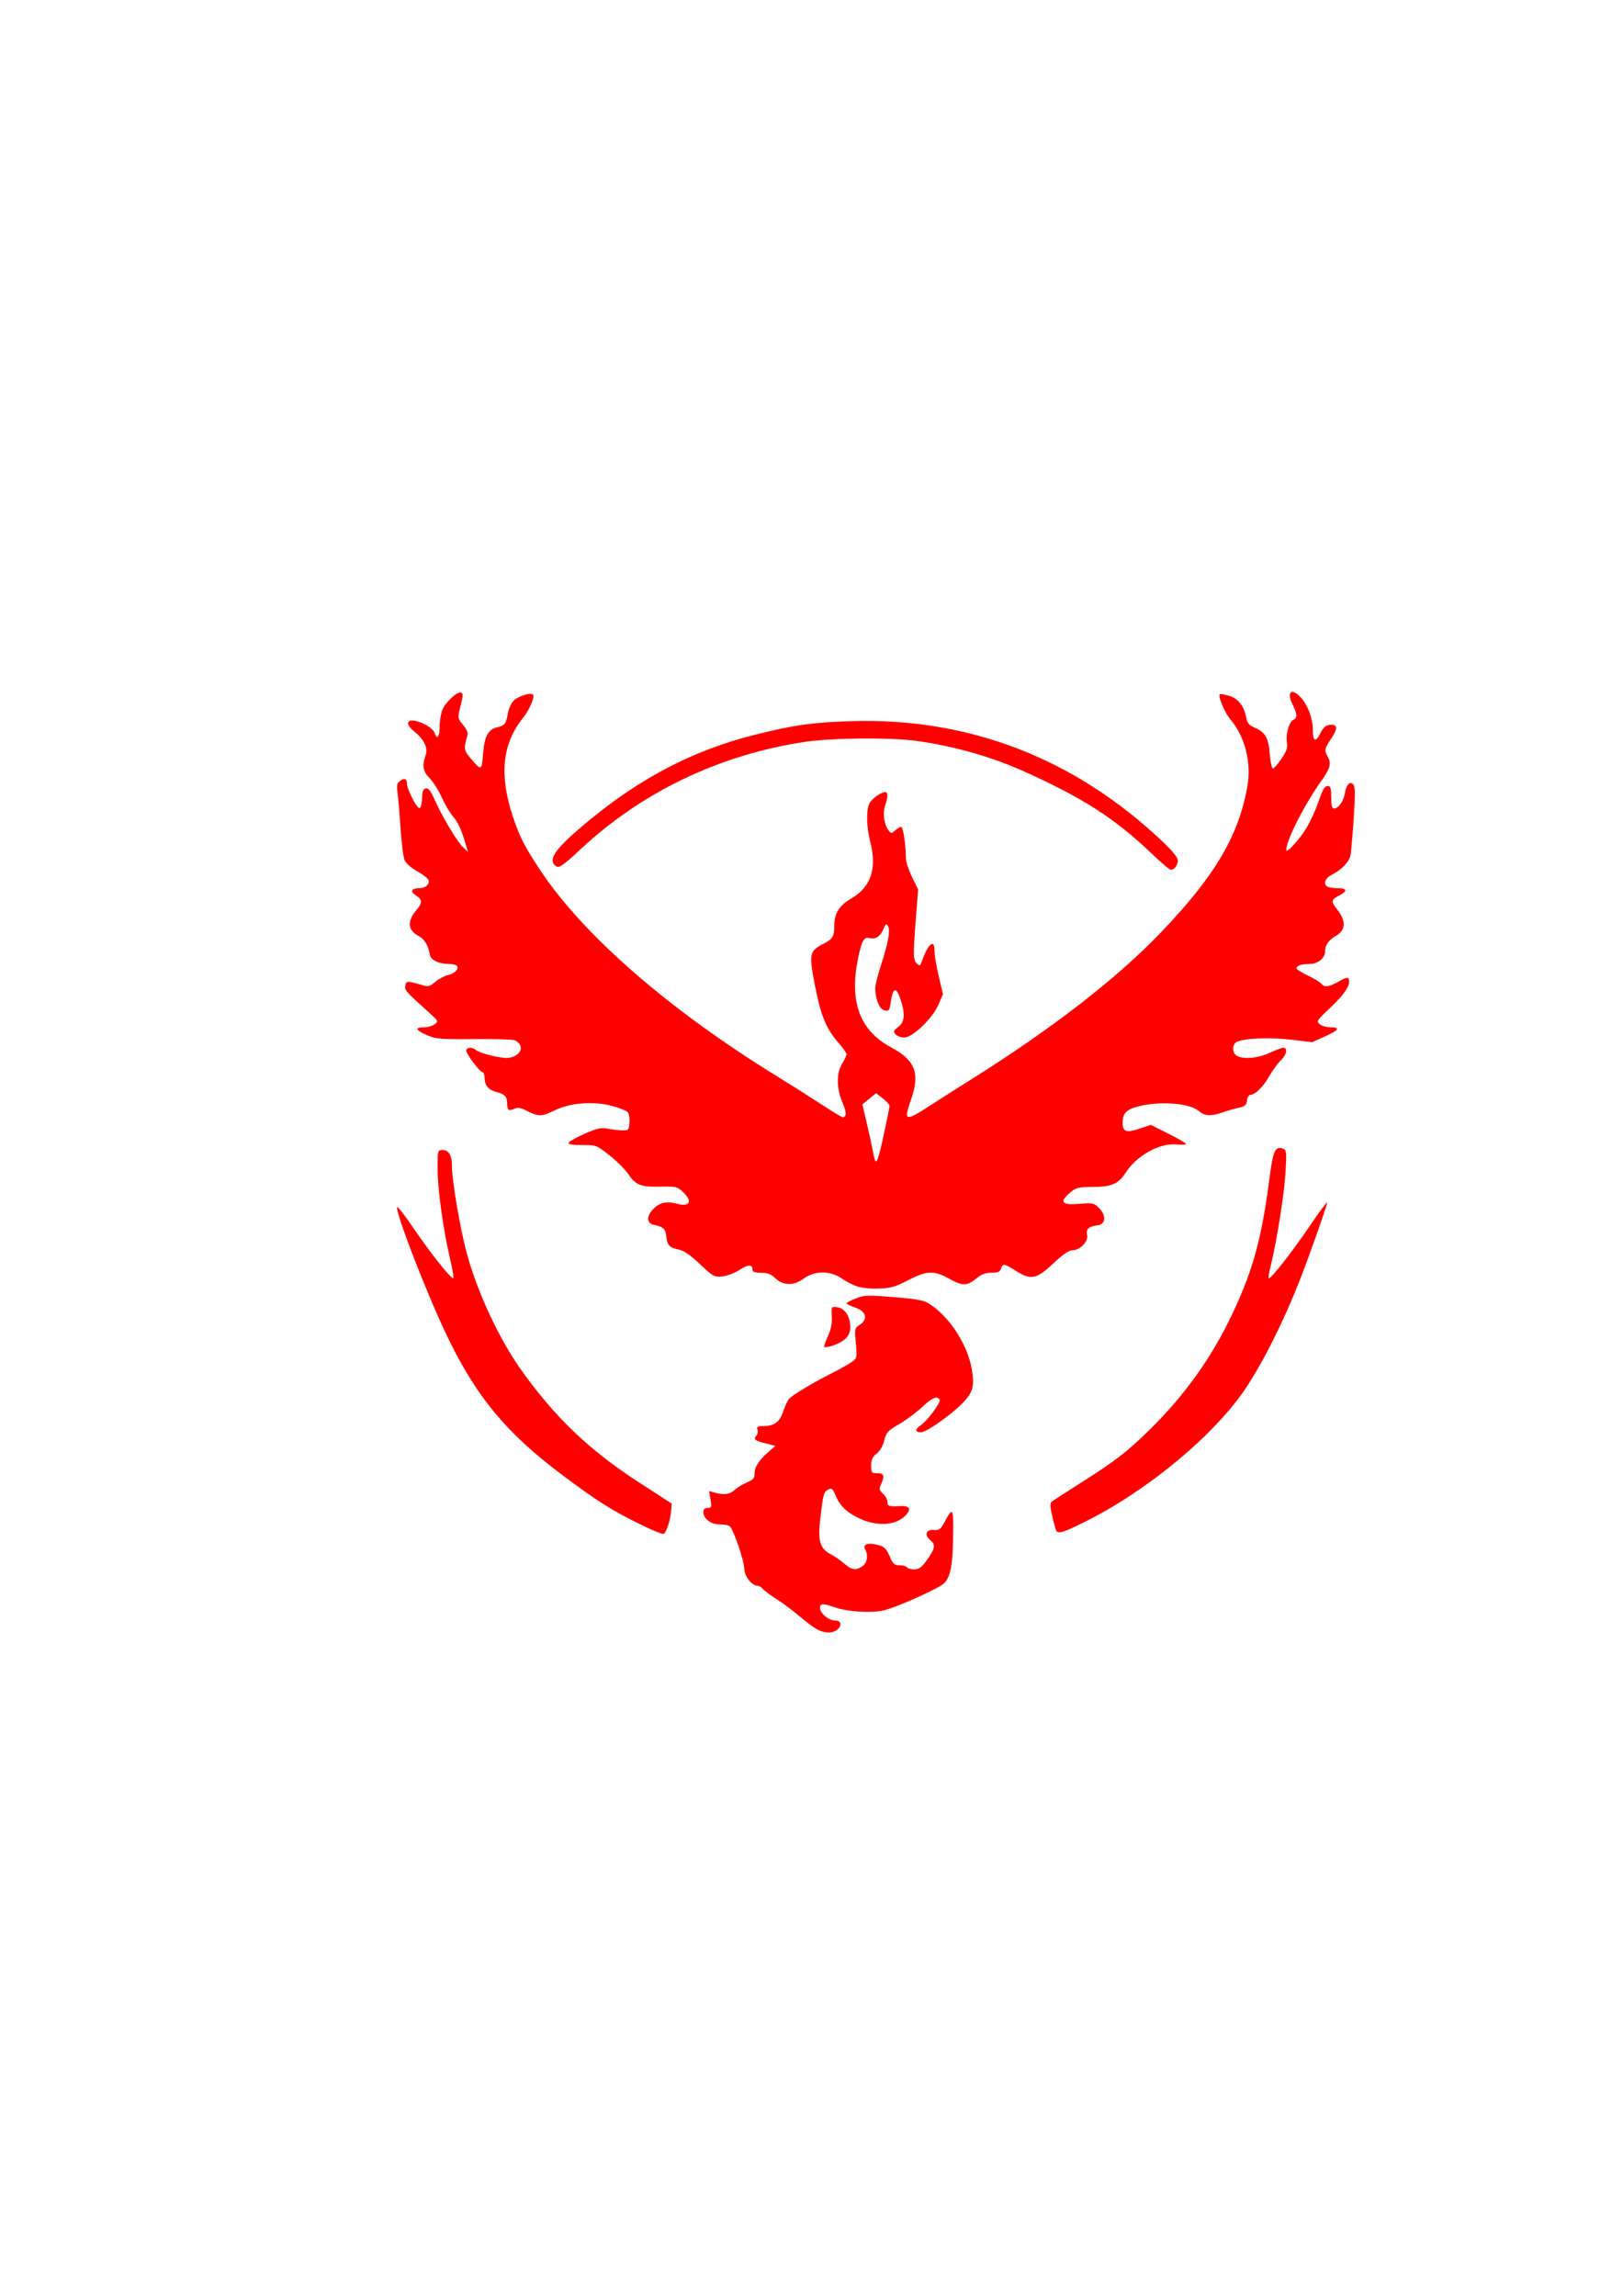<?xml version="1.0" encoding="UTF-8" standalone="no"?>
<svg
   xmlns:dc="http://purl.org/dc/elements/1.1/"
   xmlns:cc="http://creativecommons.org/ns#"
   xmlns:rdf="http://www.w3.org/1999/02/22-rdf-syntax-ns#"
   xmlns:svg="http://www.w3.org/2000/svg"
   xmlns="http://www.w3.org/2000/svg"
   id="svg8"
   version="1.1"
   viewBox="0 0 210 297"
   height="297mm"
   width="210mm">
  <defs
     id="defs2" />
  <g
     id="layer1">
    <path
       id="path826"
       d="m 105.701,210.769 c -0.437,-0.235 -1.449,-0.991 -2.249,-1.68 -0.8,-0.688 -2.115,-1.67 -2.922,-2.181 -0.807,-0.511 -1.625,-1.119 -1.818,-1.353 -0.193,-0.233 -0.521,-0.424 -0.728,-0.424 -0.705,0 -1.675,-1.253 -1.681,-2.171 -0.006,-1.063 -1.451,-5.255 -1.912,-5.548 -0.183,-0.116 -0.779,-0.213 -1.324,-0.215 -1.111,-0.005 -2.051,-0.734 -2.051,-1.592 0,-0.36 0.176,-0.529 0.552,-0.529 0.501,0 0.535,-0.102 0.368,-1.094 l -0.185,-1.094 0.757,0.212 c 1.183,0.332 1.94,0.224 2.567,-0.365 0.318,-0.299 1.023,-0.729 1.567,-0.956 0.804,-0.336 0.989,-0.55 0.989,-1.144 0,-0.854 0.547,-1.706 1.797,-2.804 l 0.896,-0.786 -1.218,-0.309 c -1.457,-0.37 -1.646,-0.524 -1.243,-1.01 0.169,-0.203 0.233,-0.563 0.142,-0.8 -0.132,-0.344 0.012,-0.431 0.723,-0.434 1.437,-0.006 2.167,-0.534 2.608,-1.887 0.218,-0.669 0.552,-1.401 0.742,-1.626 0.41,-0.486 3.203,-2.161 5.608,-3.364 0.946,-0.473 2.06,-1.1 2.475,-1.393 0.746,-0.527 0.753,-0.556 0.575,-2.46 -0.176,-1.877 -0.163,-1.939 0.515,-2.383 1.102,-0.722 0.836,-1.729 -0.588,-2.221 -0.618,-0.214 -1.124,-0.466 -1.124,-0.559 0,-0.094 0.548,-0.38 1.218,-0.636 1.107,-0.423 1.56,-0.437 4.961,-0.151 3.331,0.28 3.855,0.391 4.763,1.014 2.518,1.727 4.731,5.219 5.258,8.296 0.356,2.076 0.183,2.845 -0.924,4.11 -1.263,1.444 -4.897,4.058 -5.641,4.058 -0.802,0 -0.82,-0.398 -0.039,-0.91 0.856,-0.561 2.65,-2.989 2.449,-3.314 -0.33,-0.533 -0.97,-0.259 -2.296,0.983 -0.738,0.691 -2.072,1.679 -2.965,2.195 -1.452,0.839 -1.653,1.059 -1.903,2.088 -0.171,0.7 -0.559,1.372 -0.992,1.718 -0.543,0.433 -0.712,0.801 -0.712,1.55 0,0.915 0.054,0.982 0.794,0.982 0.876,0 0.989,0.339 0.484,1.448 -0.267,0.586 -0.231,0.752 0.265,1.213 0.316,0.294 0.574,0.768 0.574,1.053 0,0.564 0.174,0.622 1.626,0.536 1.225,-0.072 1.506,0.375 0.744,1.186 -1.299,1.383 -3.875,1.504 -6.252,0.294 -1.53,-0.779 -2.3,-1.559 -2.858,-2.895 -0.363,-0.868 -0.482,-0.959 -0.936,-0.716 -0.581,0.311 -0.629,0.49 -1.024,3.797 -0.336,2.817 -0.032,3.854 1.337,4.555 0.484,0.248 1.272,0.792 1.75,1.208 0.985,0.858 1.534,0.938 2.379,0.345 0.625,-0.438 0.768,-1.403 0.33,-2.222 -0.34,-0.635 0.438,-0.859 1.737,-0.501 0.759,0.21 1.032,0.481 1.439,1.432 0.434,1.013 0.611,1.174 1.291,1.174 0.433,0 0.861,0.119 0.951,0.265 0.09,0.146 0.513,0.265 0.94,0.265 0.605,0 0.95,-0.24 1.563,-1.085 1.14,-1.574 1.249,-2.098 0.553,-2.662 -0.841,-0.681 -0.606,-1.429 0.426,-1.35 0.72,0.055 0.888,-0.076 1.444,-1.124 1.048,-1.976 1.125,-1.779 1.038,2.65 -0.062,3.15 -0.389,4.665 -1.161,5.375 -0.806,0.742 -6.249,3.17 -7.9,3.524 -1.636,0.351 -4.653,0.146 -6.273,-0.425 -1.493,-0.527 -1.875,-0.511 -1.875,0.078 0,0.699 1.108,1.634 1.935,1.634 0.833,0 0.969,0.671 0.248,1.219 -0.621,0.471 -1.614,0.44 -2.58,-0.081 z M 83.104,197.326 c -3.85,-1.874 -5.732,-3.055 -10.257,-6.44 -7.335,-5.486 -11.236,-10.19 -15.041,-18.138 -2.612,-5.455 -6.654,-15.901 -6.422,-16.597 0.048,-0.143 1.005,1.089 2.127,2.739 2.241,3.295 4.931,6.674 5.143,6.462 0.074,-0.074 -0.115,-1.203 -0.422,-2.508 -0.888,-3.783 -1.606,-8.969 -1.609,-11.62 -0.003,-2.426 0.003,-2.447 0.649,-2.447 0.802,0 1.2,0.683 1.2,2.061 0,1.816 1.05,8.02 1.889,11.157 1.344,5.029 4.138,11.075 6.964,15.07 4.422,6.251 8.877,10.515 15.402,14.739 l 4.187,2.711 -0.08,0.966 c -0.104,1.249 -0.636,2.839 -0.989,2.955 -0.152,0.05 -1.385,-0.45 -2.741,-1.11 z m 53.573,0.696 c -0.079,-0.128 -0.314,-0.965 -0.524,-1.862 -0.289,-1.238 -0.306,-1.692 -0.071,-1.888 0.17,-0.142 1.765,-1.18 3.545,-2.306 4.793,-3.033 6.228,-4.142 9.326,-7.207 4.198,-4.153 7.531,-8.754 10.061,-13.891 2.988,-6.065 4.208,-10.357 5.245,-18.45 0.461,-3.596 0.743,-4.204 1.77,-3.81 0.428,0.164 0.457,0.449 0.306,3.019 -0.166,2.832 -1.16,9.117 -1.908,12.071 -0.217,0.858 -0.344,1.612 -0.282,1.675 0.205,0.205 3.062,-3.432 5.338,-6.795 1.227,-1.812 2.23,-3.159 2.23,-2.992 0,0.361 -2.205,6.619 -3.52,9.991 -2.01,5.154 -4.671,10.486 -6.953,13.931 -3.991,6.025 -12.616,13.227 -20.675,17.265 -2.94,1.473 -3.616,1.69 -3.889,1.248 z M 106.627,174.192 c 0,-0.117 0.244,-0.764 0.542,-1.438 0.361,-0.816 0.516,-1.646 0.463,-2.481 -0.076,-1.2 -0.05,-1.252 0.582,-1.181 0.963,0.108 1.607,0.885 1.775,2.142 0.155,1.156 -0.236,1.874 -1.346,2.468 -0.798,0.427 -2.017,0.724 -2.017,0.491 z m 4.156,-7.816 c -0.552,-0.21 -1.326,-0.611 -1.72,-0.891 -1.63,-1.158 -3.624,-1.161 -5.179,-0.008 -1.17,0.868 -2.574,0.826 -3.545,-0.104 -0.576,-0.551 -1.015,-0.722 -1.863,-0.722 -0.79,0 -1.11,-0.11 -1.11,-0.381 0,-0.724 -0.563,-0.725 -1.655,-0.002 -0.602,0.399 -1.597,0.781 -2.21,0.851 -1.07,0.121 -1.188,0.057 -2.938,-1.587 -1.28,-1.203 -2.107,-1.765 -2.775,-1.891 -1.155,-0.217 -1.464,-0.555 -1.579,-1.726 -0.092,-0.938 -0.395,-1.215 -1.609,-1.47 -0.95,-0.2 -0.977,-1.144 -0.06,-2.062 0.805,-0.805 1.731,-1.017 2.961,-0.678 1.752,0.484 2.184,-0.245 0.884,-1.49 -0.731,-0.7 -0.908,-0.743 -2.868,-0.702 -2.614,0.056 -3.247,-0.184 -4.195,-1.592 -0.416,-0.618 -1.526,-1.728 -2.465,-2.465 -1.683,-1.321 -1.735,-1.341 -3.506,-1.321 -1.123,0.013 -1.796,-0.087 -1.792,-0.265 0.003,-0.157 0.912,-0.685 2.021,-1.173 1.639,-0.722 2.195,-0.852 2.972,-0.694 0.526,0.107 1.372,0.209 1.882,0.227 0.889,0.031 0.929,-0.009 1.009,-0.979 0.046,-0.556 -0.048,-1.169 -0.209,-1.362 -0.161,-0.194 -1.059,-0.56 -1.997,-0.813 -2.431,-0.658 -5.454,-0.426 -7.483,0.574 -1.659,0.818 -2.072,0.823 -3.594,0.046 -0.8,-0.408 -1.167,-0.465 -1.629,-0.255 -0.725,0.331 -0.914,0.173 -0.914,-0.763 0,-0.81 -0.343,-1.162 -1.371,-1.407 -0.993,-0.237 -1.54,-0.867 -1.54,-1.775 0,-0.426 -0.114,-0.775 -0.252,-0.775 -0.341,0 -2.129,-2.365 -2.129,-2.816 0,-0.424 0.833,-0.479 1.231,-0.081 0.368,0.368 2.917,1.038 3.966,1.042 1.128,0.004 2.071,-0.778 1.835,-1.521 -0.099,-0.311 -0.441,-0.657 -0.761,-0.77 -0.32,-0.112 -2.712,-0.182 -5.317,-0.155 -4.28,0.045 -4.858,-0.004 -6.019,-0.503 -1.496,-0.644 -1.646,-1.017 -0.409,-1.017 0.482,0 1.107,-0.178 1.389,-0.394 0.496,-0.381 0.477,-0.428 -0.545,-1.349 -3.228,-2.91 -3.342,-3.037 -3.259,-3.622 0.091,-0.639 0.281,-0.654 1.974,-0.156 1.029,0.303 1.147,0.281 1.912,-0.363 0.449,-0.377 1.167,-0.763 1.597,-0.858 0.883,-0.194 1.478,-0.771 1.222,-1.184 -0.094,-0.152 -0.61,-0.278 -1.147,-0.28 -1.242,-0.005 -2.271,-0.521 -2.378,-1.193 -0.184,-1.153 -0.695,-2.022 -1.406,-2.39 -1.459,-0.755 -1.571,-1.896 -0.331,-3.379 0.796,-0.953 0.787,-1.334 -0.045,-1.879 -0.805,-0.527 -0.633,-0.945 0.389,-0.945 0.832,0 1.423,-0.534 1.209,-1.092 -0.077,-0.201 -0.741,-0.703 -1.475,-1.116 -0.782,-0.44 -1.453,-1.042 -1.62,-1.454 -0.157,-0.387 -0.388,-2.251 -0.514,-4.143 -0.126,-1.892 -0.301,-3.953 -0.39,-4.58 -0.13,-0.923 -0.068,-1.208 0.328,-1.498 0.569,-0.416 0.891,-0.294 0.895,0.338 0.004,0.76 1.299,3.277 1.629,3.167 0.172,-0.057 0.321,-0.628 0.332,-1.275 0.016,-0.889 0.131,-1.192 0.479,-1.26 0.338,-0.066 0.637,0.315 1.139,1.45 0.959,2.17 2.905,5.428 3.674,6.15 l 0.649,0.61 -0.354,-1.155 c -0.604,-1.97 -0.926,-2.655 -1.644,-3.507 -0.382,-0.453 -1.017,-1.537 -1.413,-2.411 -0.395,-0.873 -1.092,-1.973 -1.548,-2.445 -0.877,-0.908 -1.006,-1.597 -0.546,-2.917 0.357,-1.025 -0.129,-2.059 -1.499,-3.188 -1.558,-1.284 -0.537,-1.871 1.472,-0.846 0.566,0.289 1.105,0.765 1.198,1.058 0.31,0.976 0.663,0.551 0.663,-0.798 0,-0.732 0.162,-1.72 0.361,-2.195 0.402,-0.963 1.924,-2.374 2.384,-2.211 0.332,0.118 0.32,0.31 -0.13,2.079 -0.3,1.18 -0.281,1.277 0.407,2.094 0.491,0.584 0.671,1.033 0.563,1.409 -0.506,1.765 -0.481,1.893 0.626,3.171 1.203,1.389 1.24,1.36 1.432,-1.108 0.152,-1.956 0.699,-2.926 1.771,-3.14 0.971,-0.194 1.203,-0.49 1.402,-1.783 0.087,-0.567 0.42,-1.309 0.74,-1.65 0.554,-0.589 2.209,-1.121 2.52,-0.809 0.272,0.272 -0.46,1.991 -1.28,3.008 -2.68,3.322 -3.111,7.32 -1.363,12.652 0.872,2.661 1.491,3.893 3.464,6.893 5.581,8.486 16.669,18.157 30.776,26.842 1.773,1.091 4.359,2.729 5.748,3.638 1.389,0.91 2.617,1.654 2.729,1.654 0.514,0 0.506,-0.669 -0.024,-1.9 -0.786,-1.827 -0.809,-3.81 -0.058,-5.025 0.32,-0.518 0.582,-1.07 0.582,-1.226 0,-0.156 -0.496,-0.856 -1.103,-1.556 -1.574,-1.817 -2.255,-3.506 -3.017,-7.485 -0.767,-4.004 -0.695,-4.325 1.181,-5.282 1.132,-0.578 1.352,-0.95 1.352,-2.294 0,-1.644 0.618,-2.622 2.266,-3.585 2.478,-1.448 3.274,-3.871 2.39,-7.271 -0.489,-1.882 -0.548,-4.027 -0.136,-4.933 0.283,-0.621 1.502,-1.511 2.069,-1.511 0.374,0 0.369,0.67 -0.012,1.724 -0.338,0.936 -0.145,2.423 0.414,3.187 0.352,0.481 0.394,0.483 0.877,0.046 0.279,-0.253 0.63,-0.46 0.78,-0.46 0.259,0 0.612,2.339 0.612,4.053 0,0.44 0.356,1.531 0.791,2.424 l 0.791,1.624 -0.275,3.556 c -0.384,4.964 -0.374,5.529 0.105,6.008 0.38,0.38 0.442,0.349 0.689,-0.356 0.775,-2.209 1.603,-2.876 1.603,-1.291 0,0.54 0.246,2.028 0.546,3.307 l 0.546,2.326 -0.572,1.329 c -0.769,1.788 -3.349,4.271 -4.437,4.271 -0.43,0 -0.94,-0.191 -1.134,-0.425 -0.304,-0.366 -0.253,-0.498 0.364,-0.948 0.859,-0.626 0.926,-1.754 0.224,-3.748 -0.515,-1.462 -0.906,-1.311 -1.178,0.458 -0.191,1.241 -0.258,1.319 -0.946,1.101 -0.561,-0.178 -1.082,-1.531 -1.085,-2.818 -7.9e-4,-0.381 0.344,-1.75 0.765,-3.043 0.93,-2.851 1.208,-4.427 0.884,-5.006 -0.205,-0.366 -0.298,-0.303 -0.586,0.393 -0.396,0.955 -1.019,1.369 -1.767,1.173 -0.753,-0.197 -1.036,0.295 -1.517,2.64 -1.153,5.626 0.235,9.34 4.299,11.506 3.081,1.642 3.74,3.339 2.586,6.658 -1.014,2.915 -0.841,2.975 2.439,0.858 1.296,-0.837 3.591,-2.295 5.1,-3.241 10.633,-6.664 19.063,-13.189 24.817,-19.208 6.951,-7.271 10.023,-12.474 11.141,-18.874 0.535,-3.064 -0.323,-6.412 -2.219,-8.659 -0.71,-0.841 -1.613,-2.969 -1.365,-3.217 0.073,-0.073 0.616,0.011 1.206,0.188 1.18,0.354 1.943,1.326 2.227,2.839 0.128,0.682 0.371,0.982 1.016,1.255 1.447,0.612 1.858,1.307 2.022,3.418 0.082,1.05 0.268,1.902 0.413,1.893 0.146,-0.008 0.644,-0.576 1.107,-1.261 0.672,-0.993 0.813,-1.427 0.698,-2.139 -0.172,-1.057 0.31,-2.695 0.854,-2.903 0.516,-0.198 0.484,-0.78 -0.108,-1.96 -0.829,-1.653 -0.152,-2.234 1.065,-0.915 0.894,0.969 1.544,2.72 1.544,4.157 0,1.53 0.366,1.71 0.97,0.475 0.323,-0.661 0.695,-1.024 1.111,-1.082 1.127,-0.16 1.229,0.356 0.336,1.705 -0.928,1.401 -0.958,1.559 -0.459,2.459 0.452,0.815 0.282,1.463 -0.769,2.936 -2.266,3.175 -4.629,7.815 -4.629,9.089 0,0.496 1.715,-1.375 2.603,-2.84 0.478,-0.789 1.134,-2.19 1.457,-3.114 0.715,-2.044 0.89,-2.341 1.38,-2.341 0.286,0 0.381,0.365 0.381,1.455 0,1.043 0.101,1.455 0.356,1.455 0.576,0 1.243,-0.921 1.409,-1.947 0.188,-1.159 0.678,-1.659 1.112,-1.135 0.223,0.268 0.232,1.397 0.037,4.303 -0.146,2.167 -0.327,4.305 -0.402,4.753 -0.152,0.899 -1.127,1.937 -2.446,2.603 -0.92,0.464 -1.155,1.309 -0.441,1.583 0.23,0.088 0.826,0.161 1.323,0.161 1.11,0 1.163,0.382 0.127,0.917 -1.126,0.582 -1.153,0.764 -0.278,1.866 1.143,1.438 1.093,2.613 -0.143,3.342 -1.017,0.6 -1.448,1.213 -1.448,2.06 0,0.842 -0.933,1.605 -1.963,1.605 -1.054,0 -1.741,0.221 -1.741,0.561 0,0.132 0.65,0.547 1.444,0.923 0.794,0.376 1.583,0.851 1.752,1.055 0.438,0.528 1.006,0.458 2.305,-0.285 0.85,-0.486 1.169,-0.563 1.268,-0.307 0.274,0.714 -0.516,1.949 -2.354,3.682 -1.815,1.711 -1.879,1.81 -1.388,2.183 0.282,0.215 0.908,0.39 1.389,0.39 1.303,0 1.068,0.371 -0.754,1.188 l -1.629,0.731 -2.74,-0.325 c -2.747,-0.326 -6.12,-0.183 -7.033,0.297 -0.623,0.328 -0.592,1.46 0.049,1.803 0.884,0.473 2.723,0.303 4.211,-0.39 0.778,-0.362 1.582,-0.659 1.786,-0.659 0.605,0 0.422,0.918 -0.321,1.608 -0.38,0.353 -1.047,1.267 -1.481,2.032 -0.801,1.409 -1.85,2.446 -2.476,2.446 -0.189,0 -0.381,0.327 -0.427,0.728 -0.07,0.611 -0.253,0.764 -1.142,0.958 -0.582,0.127 -1.507,0.394 -2.056,0.595 -1.368,0.501 -2.307,0.458 -2.954,-0.135 -1.125,-1.03 -4.849,-1.374 -7.677,-0.709 -1.762,0.414 -2.262,0.899 -2.262,2.194 0,1.161 0.491,1.321 2.238,0.727 l 1.403,-0.477 2.281,1.146 c 1.254,0.63 2.281,1.228 2.281,1.328 0,0.1 -0.578,0.127 -1.283,0.059 -2.148,-0.206 -5.161,1.485 -6.542,3.672 -0.899,1.425 -1.817,1.818 -4.266,1.831 -1.886,0.01 -2.141,0.077 -2.959,0.776 -1.385,1.185 -1.015,1.602 1.254,1.411 1.739,-0.146 1.881,-0.115 2.544,0.548 0.984,0.984 0.855,2.112 -0.257,2.237 -1.08,0.122 -1.481,0.509 -1.295,1.25 0.2,0.798 -0.917,1.967 -1.878,1.967 -0.478,0 -1.236,0.519 -2.515,1.72 -2.173,2.041 -2.881,2.176 -4.852,0.926 -1.478,-0.937 -1.673,-0.964 -1.895,-0.265 -0.131,0.414 -0.4,0.529 -1.236,0.529 -0.754,0 -1.3,0.195 -1.855,0.662 -1.26,1.06 -1.876,1.085 -3.545,0.143 -2.005,-1.131 -2.957,-1.104 -5.363,0.155 -1.655,0.866 -2.227,1.027 -3.836,1.082 -1.16,0.04 -2.279,-0.083 -2.895,-0.317 z m 3.621,-19.828 c 0.379,-1.735 0.69,-3.299 0.69,-3.474 0,-0.176 -0.392,-0.618 -0.871,-0.984 l -0.871,-0.665 -0.888,0.725 -0.888,0.725 0.558,2.356 c 0.307,1.296 0.631,2.772 0.721,3.282 0.09,0.509 0.228,1.154 0.307,1.432 0.227,0.797 0.474,0.122 1.243,-3.397 z m 34.576,-36.159 c -4.727,-4.523 -8.959,-7.233 -16.674,-10.68 -4.142,-1.85 -8.995,-3.214 -13.772,-3.868 -3.353,-0.459 -10.967,-0.387 -14.42,0.138 -11.081,1.683 -21.058,6.47 -29.066,13.946 -2.125,1.984 -2.688,2.384 -3.043,2.161 -1.286,-0.806 -0.197,-2.325 4.327,-6.037 6.756,-5.543 13.463,-9.005 21.256,-10.972 5.046,-1.274 7.59,-1.634 12.61,-1.785 15.26,-0.458 28.923,4.843 40.283,15.63 1.234,1.172 1.918,2.027 1.918,2.396 0,0.612 -0.454,1.212 -0.913,1.207 -0.153,-0.002 -1.281,-0.963 -2.508,-2.137 z"
       style="fill:#ff0000;stroke-width:1;fill-opacity:1" />
  </g>
</svg>
